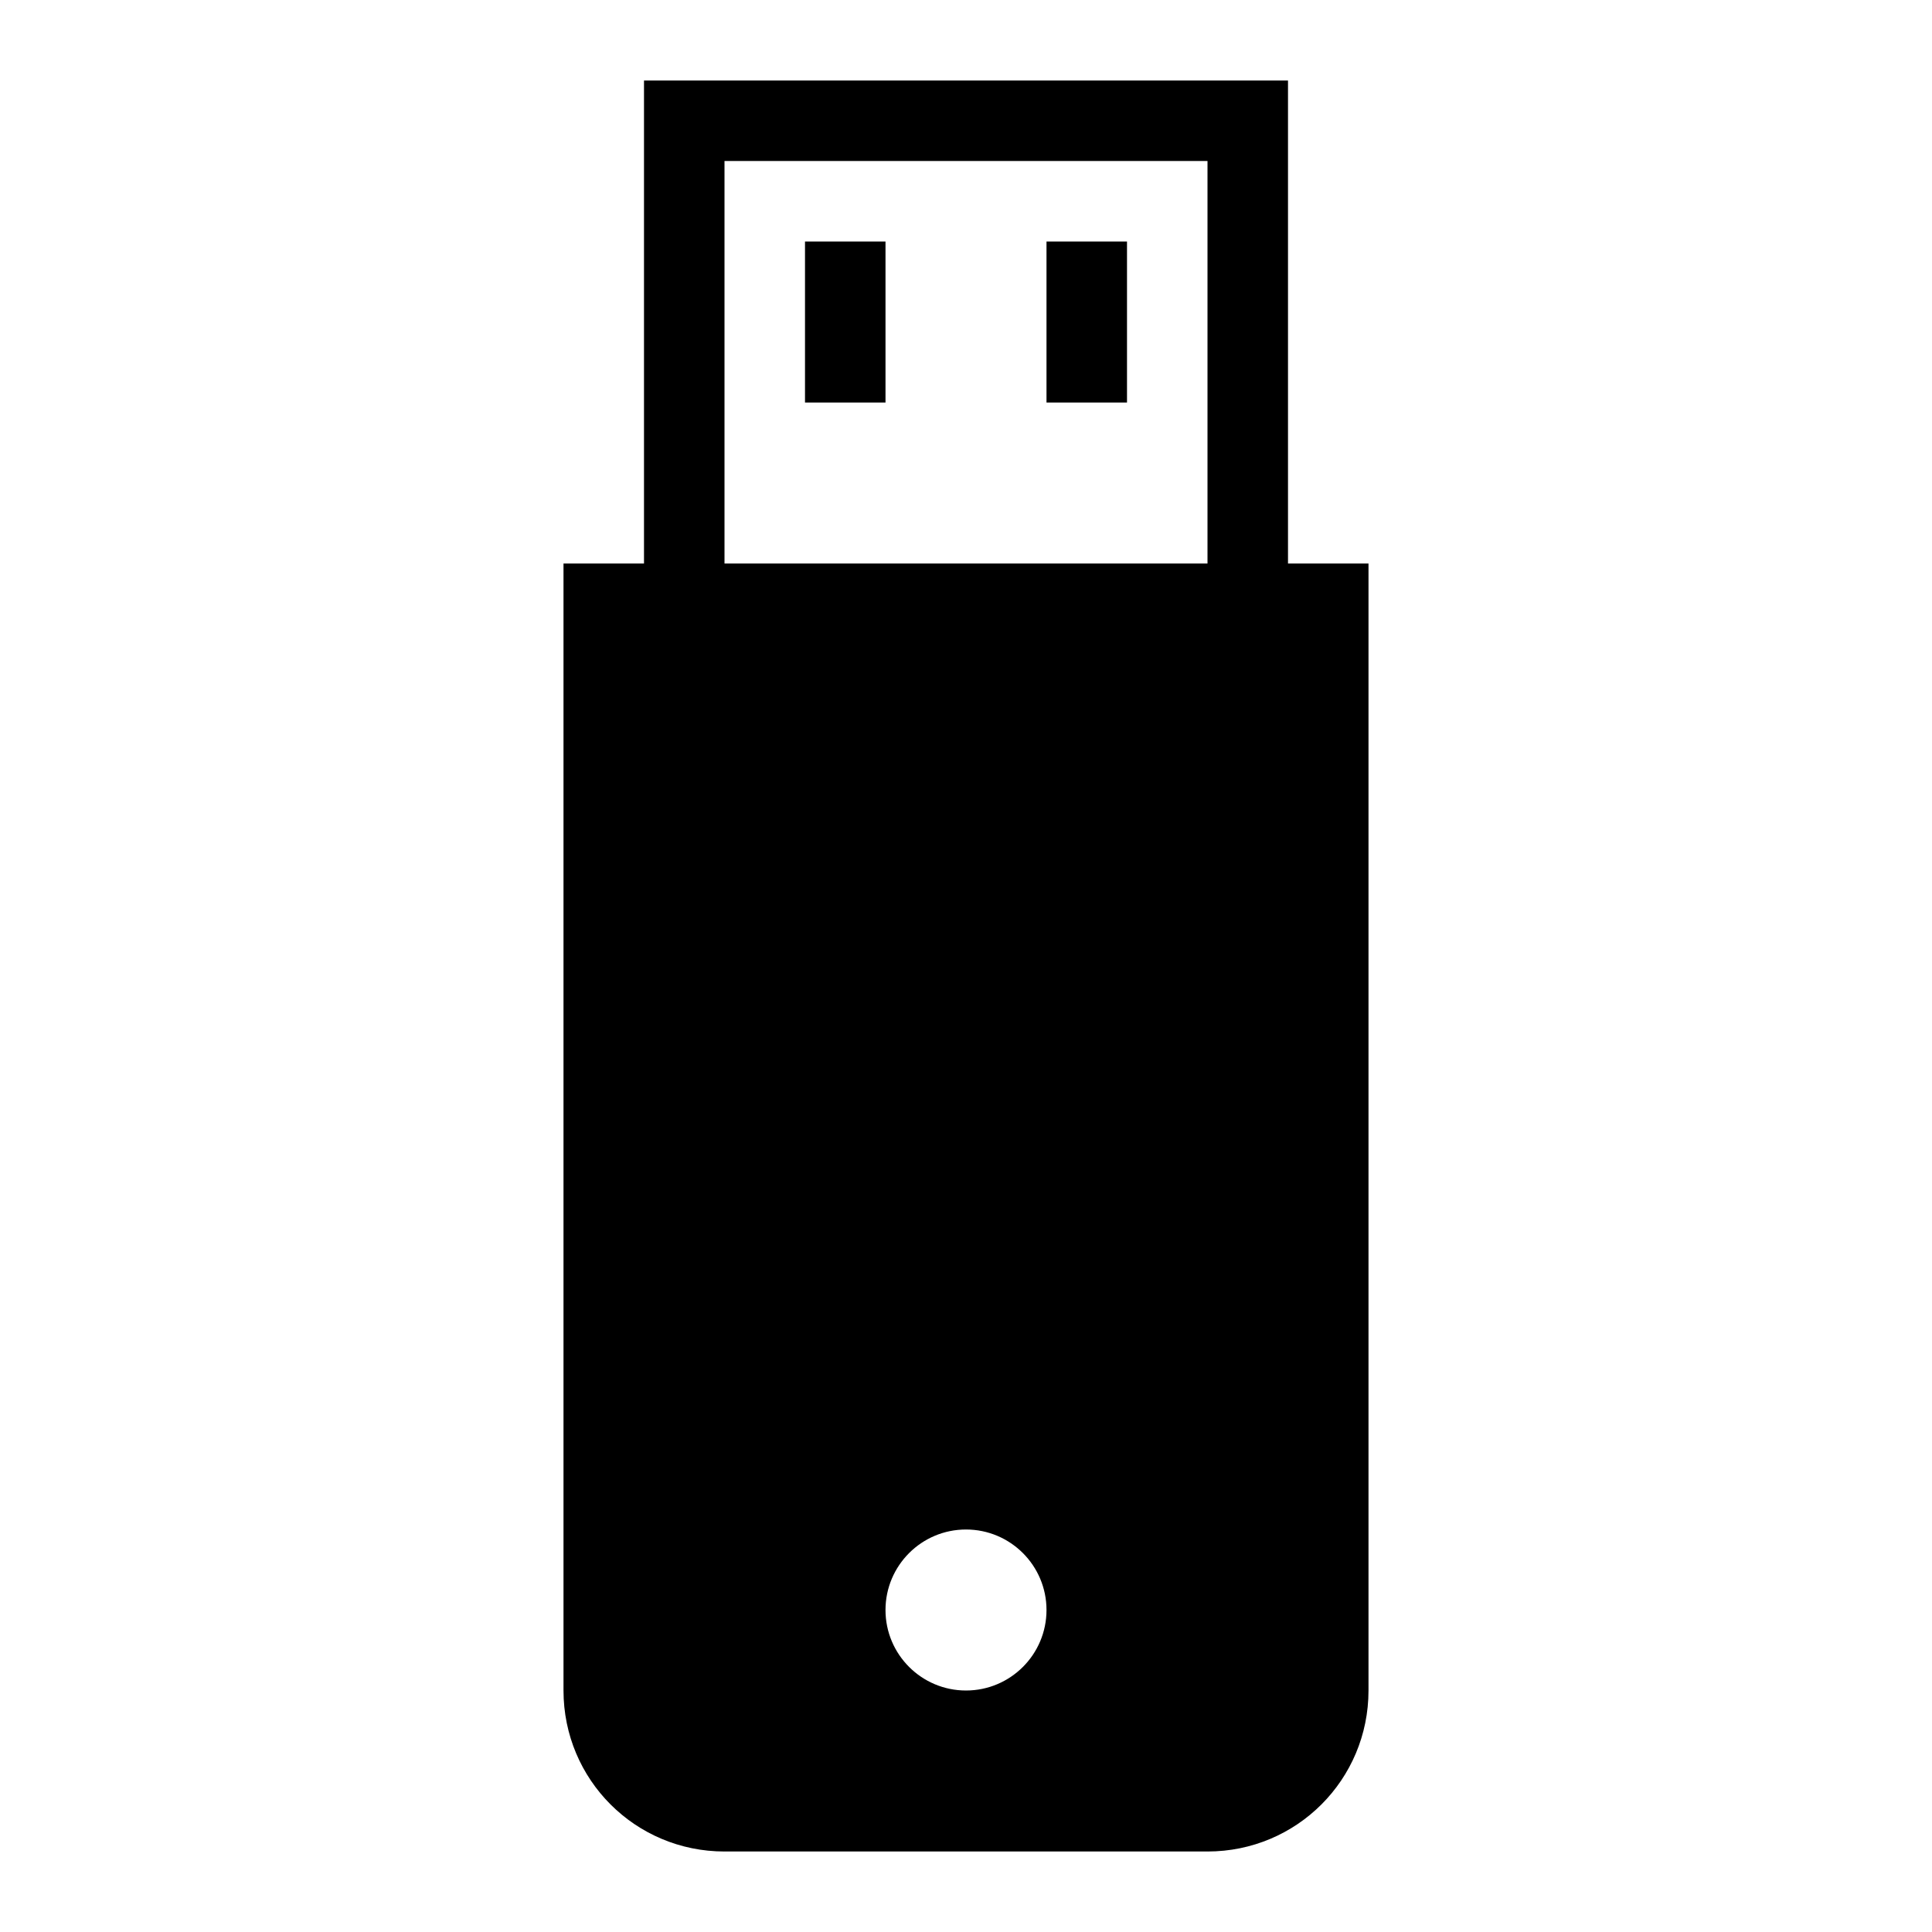 <svg xmlns="http://www.w3.org/2000/svg" width="24" height="24" version="1.1"><g><path fill="#000" stroke="none" d="M 8,1 8,7 7,7 7,21 c 0,1.108 0.892,2 2,2 l 6,0 c 1.108,0 2,-0.892 2,-2 L 17,7 16,7 16,1 Z m 1,1 6,0 0,5 -6,0 z m 1,1 0,2 1,0 0,-2 z m 3,0 0,2 1,0 0,-2 z m -1,16 c 0.552,0 1,0.448 1,1 0,0.552 -0.448,1 -1,1 -0.552,0 -1,-0.448 -1,-1 0,-0.552 0.448,-1 1,-1 z" transform="translate(0,-1028.362) translate(0,1028.362)"/></g></svg>